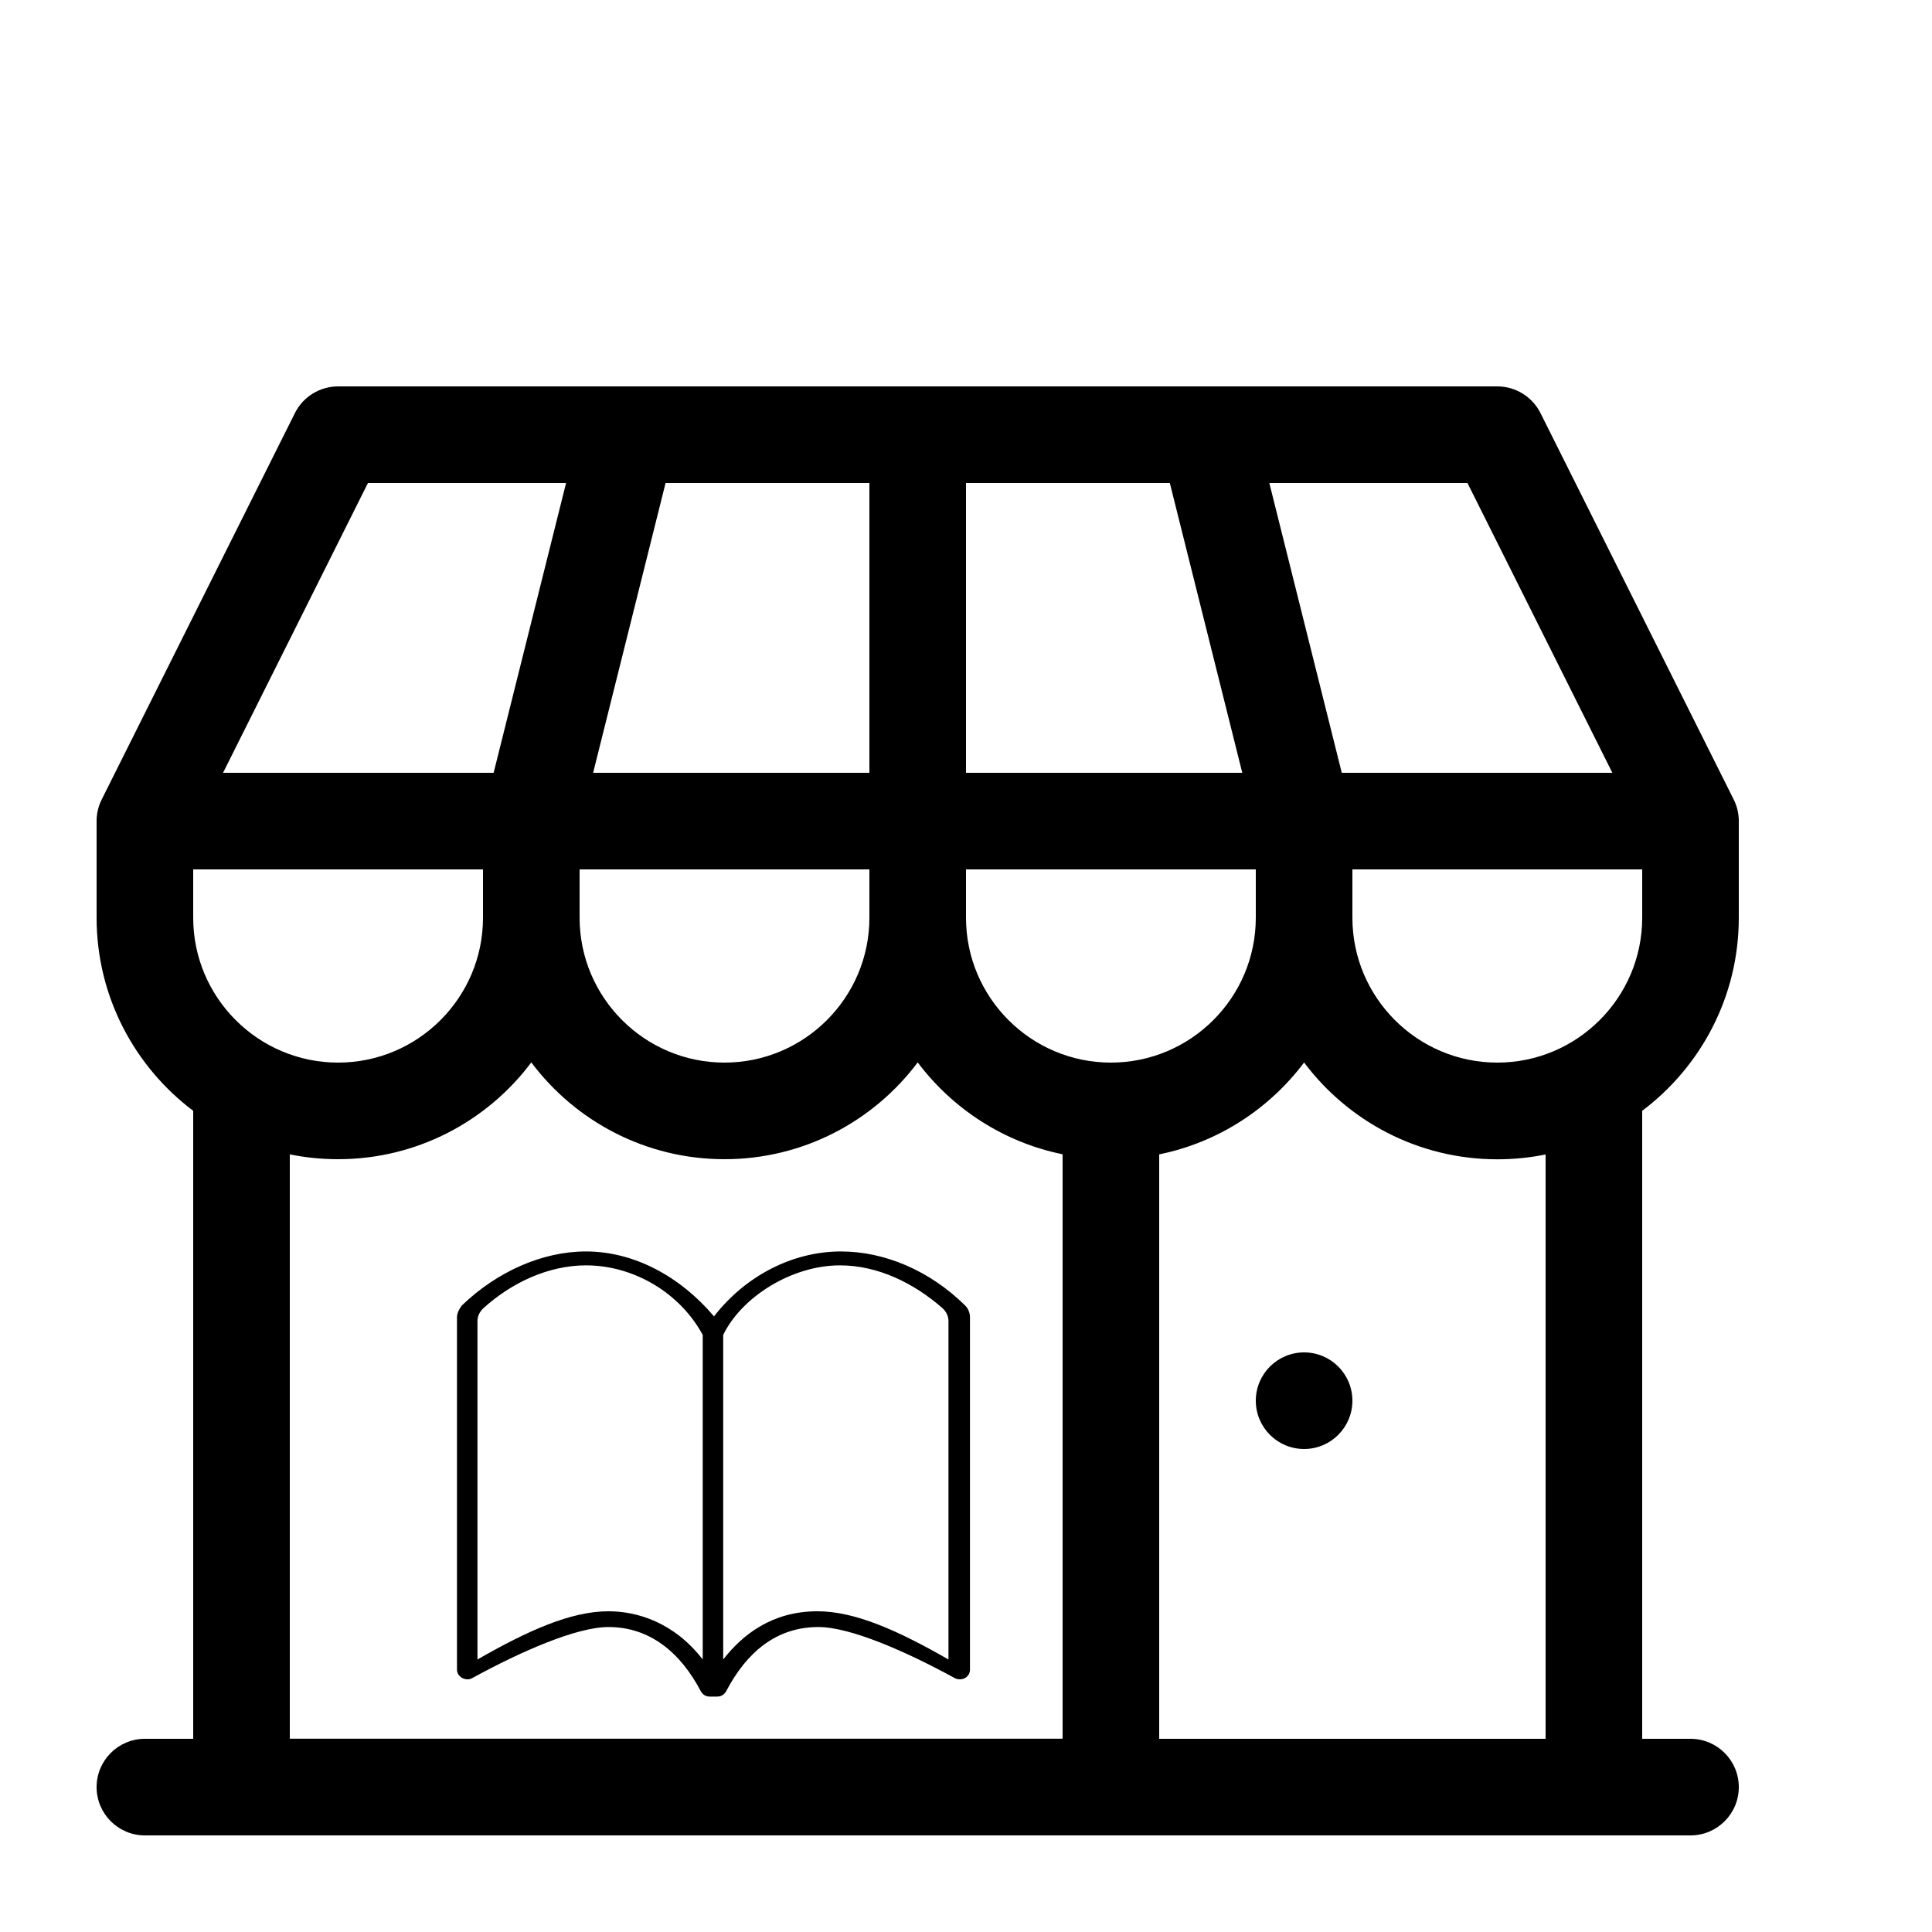 <?xml version="1.0" encoding="UTF-8" standalone="no"?>
<!DOCTYPE svg PUBLIC "-//W3C//DTD SVG 1.1//EN" "http://www.w3.org/Graphics/SVG/1.1/DTD/svg11.dtd">
<svg width="100%" height="100%" viewBox="0 0 20 20" version="1.1" xmlns="http://www.w3.org/2000/svg" xmlns:xlink="http://www.w3.org/1999/xlink" xml:space="preserve" xmlns:serif="http://www.serif.com/" style="fill-rule:evenodd;clip-rule:evenodd;stroke-linejoin:round;stroke-miterlimit:2;">
    <path d="M18,9.5L18,8.5C18,8.422 17.982,8.346 17.947,8.276L15.947,4.276C15.862,4.107 15.689,4 15.5,4L3.5,4C3.311,4 3.137,4.107 3.053,4.276L1.053,8.276C1.018,8.345 1,8.422 1,8.5L1,9.5C1,10.316 1.393,11.042 2,11.499L2,18L1.5,18C1.224,18 1,18.224 1,18.5C1,18.776 1.224,19 1.5,19L17.5,19C17.776,19 18,18.776 18,18.5C18,18.224 17.776,18 17.5,18L17,18L17,11.499C17.607,11.042 18,10.317 18,9.5ZM11.5,11C10.673,11 10,10.327 10,9.5L10,9L13,9L13,9.5C13,10.327 12.327,11 11.5,11ZM2,9.5L2,9L5,9L5,9.5C5,10.327 4.327,11 3.5,11C2.673,11 2,10.327 2,9.5ZM9,5L9,8L6.14,8L6.89,5L9,5ZM12.11,5L12.86,8L10,8L10,5L12.11,5ZM6,9L9,9L9,9.5C9,10.327 8.327,11 7.5,11C6.673,11 6,10.327 6,9.5L6,9ZM14,9L17,9L17,9.5C17,10.327 16.327,11 15.5,11C14.673,11 14,10.327 14,9.5L14,9ZM16.691,8L13.89,8L13.14,5L15.191,5L16.691,8ZM3.809,5L5.86,5L5.11,8L2.309,8L3.809,5ZM3,11.95C3.162,11.983 3.329,12 3.5,12C4.317,12 5.044,11.606 5.5,10.998C5.956,11.606 6.683,12 7.5,12C8.317,12 9.044,11.606 9.5,10.998C9.861,11.478 10.39,11.825 11,11.949L11,17.999L3,17.999L3,11.949L3,11.95ZM16,18L12,18L12,11.95C12.61,11.826 13.139,11.479 13.5,10.999C13.956,11.607 14.683,12.001 15.5,12.001C15.671,12.001 15.838,11.984 16,11.951L16,18.001L16,18Z" style="fill-rule:nonzero;"/>
    <path d="M14,14.5C14,14.776 13.776,15 13.5,15C13.224,15 13,14.776 13,14.5C13,14.224 13.224,14 13.5,14C13.776,14 14,14.224 14,14.5Z" style="fill-rule:nonzero;"/>
    <g id="Bookmark" transform="matrix(0.106,3.53462e-33,1.30461e-33,0.096,4.508,-31.685)">
        <path d="M14.7,465C10.4,465 6,467.2 2.6,470.8C2.3,471.2 2.1,471.7 2.1,472.1L2.1,510.1C2.1,510.9 3,511.4 3.6,511C8.4,508.1 13.8,505.5 16.9,505.5C20.9,505.5 23.9,508.2 25.9,512.4C26.1,512.8 26.4,513 26.8,513L27.5,513C27.9,513 28.2,512.8 28.4,512.4C30.4,508.2 33.3,505.5 37.4,505.5C40.5,505.5 45.9,508.1 50.7,511C51.4,511.4 52.2,510.9 52.2,510.1L52.2,472.1C52.2,471.6 52,471.1 51.7,470.8C48.3,467.1 43.9,465 39.6,465C34.9,465 30.3,467.6 27.2,472C23.9,467.7 19.4,465 14.7,465ZM14.7,466.5C19.4,466.5 23.9,469.5 26.1,474L26.1,509C23.3,505 19.7,503.8 16.9,503.8C13.2,503.8 9,505.9 4.1,509L4.1,472.5C4.1,472 4.3,471.5 4.7,471.1C7.4,468.4 11,466.5 14.7,466.5ZM50.1,509C45.2,505.9 41,503.8 37.3,503.8C32.9,503.8 30,506.3 28.1,509L28.1,474C29.9,469.9 34.8,466.5 39.5,466.5C43.2,466.5 46.7,468.4 49.5,471.1C49.9,471.5 50.1,472 50.1,472.5L50.1,509Z" style="fill-rule:nonzero;"/>
    </g>
</svg>
